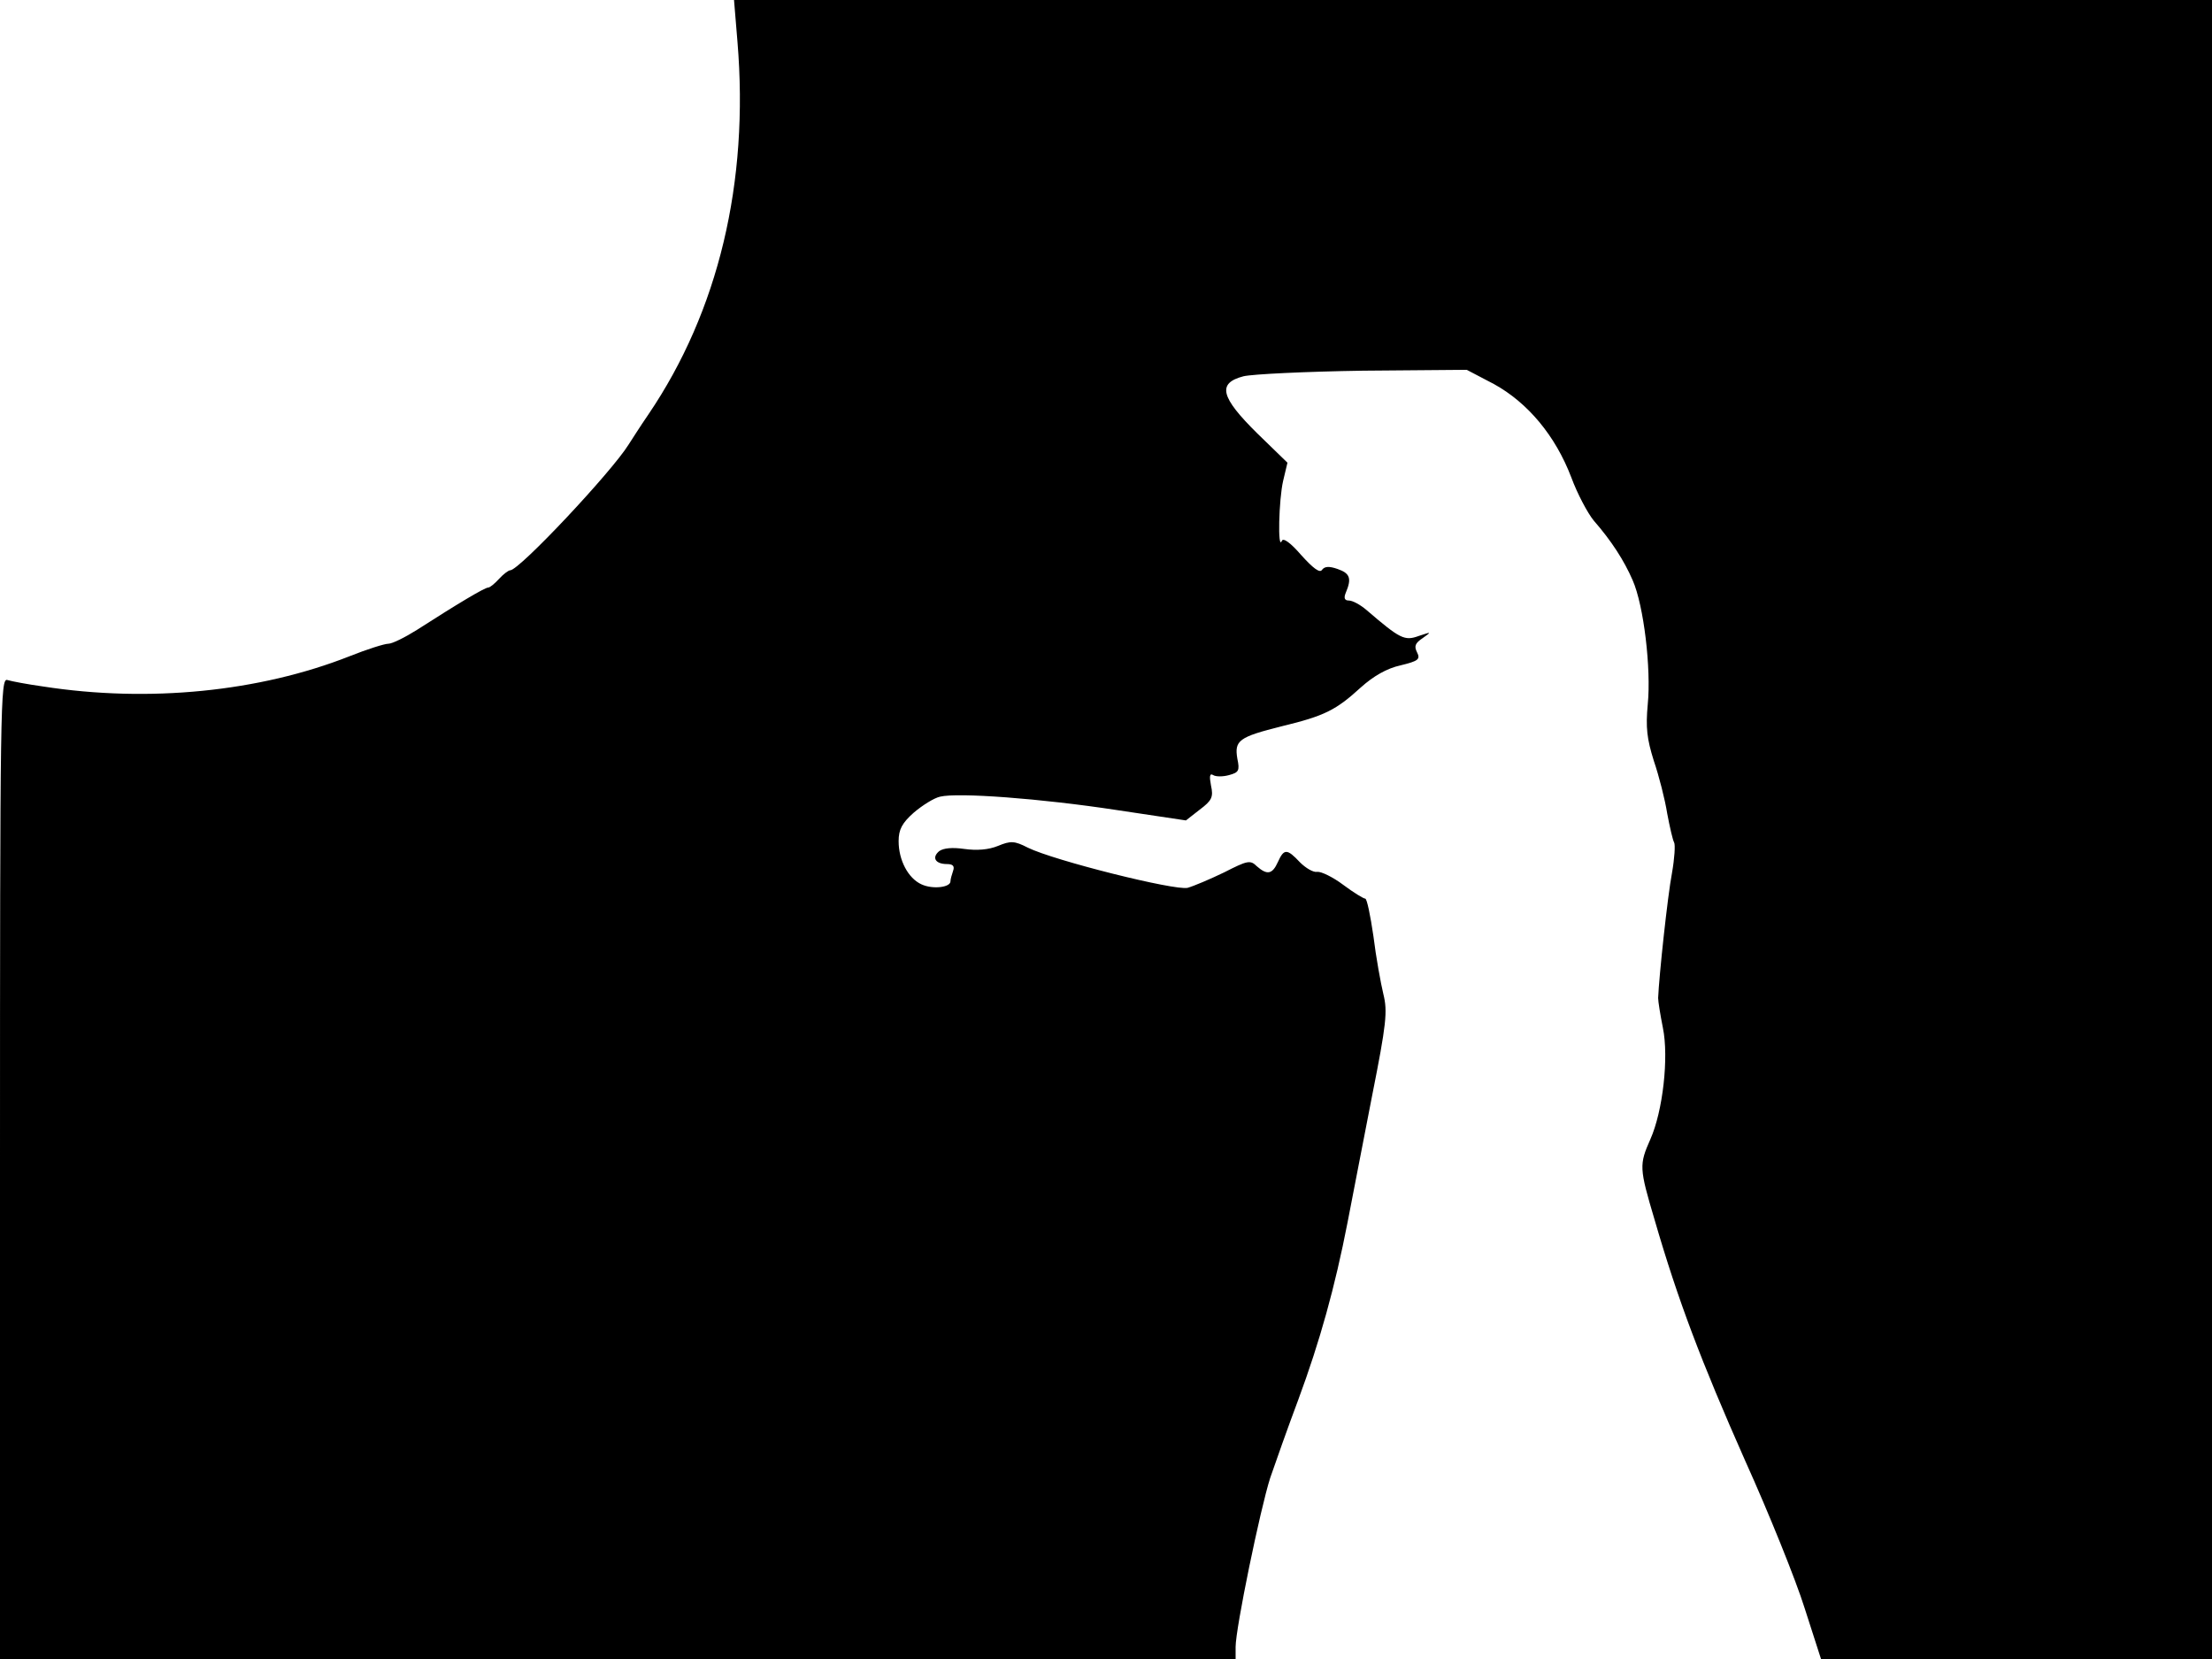 <svg xmlns="http://www.w3.org/2000/svg" width="682.667" height="512" version="1.0" viewBox="0 0 512 384"><path d="M170.7 9.7c2.7 32.5-4.4 62.3-20.6 86.2-2 2.9-4 6.1-4.6 7-3.9 6.3-25.3 29.1-27.4 29.1-.4 0-1.6.9-2.6 2s-2.1 2-2.5 2c-.8 0-7 3.7-16.5 9.8-2.7 1.7-5.7 3.2-6.6 3.2s-5 1.3-9 2.9c-20.8 8.2-46.4 10.8-70.9 7-3.6-.5-7.3-1.2-8.3-1.5-1.6-.5-1.7 5.3-1.7 113V384h286v-2.8c0-4.3 5.7-31.9 8-39.1 1.2-3.5 4.1-11.7 6.5-18.1 5-13.5 8.5-26.1 11.4-41 1.1-5.8 3.7-19 5.7-29.4 3.3-16.6 3.6-19.5 2.6-23.5-.6-2.5-1.7-8.5-2.3-13.4-.7-4.8-1.5-8.7-1.9-8.7s-2.7-1.4-5.1-3.2-5.1-3.1-6-3c-.9.2-2.7-.9-4-2.2-3-3.2-3.7-3.2-5.1-.1-1.3 2.9-2.5 3.1-4.9 1-1.5-1.5-2.2-1.3-7.5 1.4-3.3 1.6-7.1 3.2-8.5 3.6-2.9.7-30.9-6.3-37-9.3-3.1-1.6-4-1.6-6.9-.4-2.2.9-4.9 1.1-7.8.7-2.8-.4-4.8-.2-5.8.5-1.8 1.5-.9 3 1.8 3 1.4 0 1.8.5 1.4 1.6-.3.9-.6 1.9-.6 2.4 0 1.4-4.1 1.9-6.7.7-3.1-1.4-5.3-5.6-5.3-10 0-2.7.8-4.2 3.5-6.6 2-1.7 4.7-3.4 6.1-3.7 4.1-1 23.2.4 40.9 3.1l16 2.4 3.2-2.5c2.8-2.1 3.2-2.9 2.6-5.6-.4-2.1-.3-2.9.5-2.4.6.4 2.3.4 3.7 0 2.2-.6 2.5-1 1.9-3.8-.7-4.2.3-5 10.3-7.5 9.9-2.4 12.5-3.7 18.3-9 2.9-2.6 6-4.4 9.2-5.1 4.1-1 4.6-1.4 3.8-3-.7-1.4-.5-2.1 1.3-3.3 2.1-1.5 2.1-1.5-.9-.5-3.3 1.2-4.3.7-12.1-6-1.4-1.2-3.2-2.2-4.1-2.2-1 0-1.2-.6-.7-1.8 1.4-3.3 1-4.5-1.9-5.5-2-.7-3-.6-3.6.2-.5.8-2-.3-4.8-3.4-2.5-2.9-4.2-4.1-4.5-3.3-1 2.4-.7-9.6.3-13.9l1-4.2-7-6.8c-8.5-8.4-9.3-11.6-3.2-13.2 2-.5 14.5-1.1 27.7-1.3l24-.2 6.3 3.3c7.8 4.3 14.2 11.9 17.9 21.6 1.4 3.8 3.8 8.3 5.2 10 4.1 4.7 7 9.2 9 13.8 2.6 5.9 4.3 20.5 3.5 28.7-.5 5.4-.2 8 1.4 13.1 1.2 3.5 2.6 9 3.1 12.2.6 3.2 1.3 6.2 1.6 6.7s.1 3.7-.5 7.1c-1 5.2-3 23.9-3.2 28.9 0 .8.5 3.9 1.1 6.9 1.4 6.8 0 19.3-2.9 25.8-2.6 5.9-2.6 6.6 1 18.7 5.4 18.6 10.8 32.8 20.9 55.6 5.6 12.4 11.8 27.8 13.8 34.2l3.8 11.8H512V0H169.9z"/></svg>